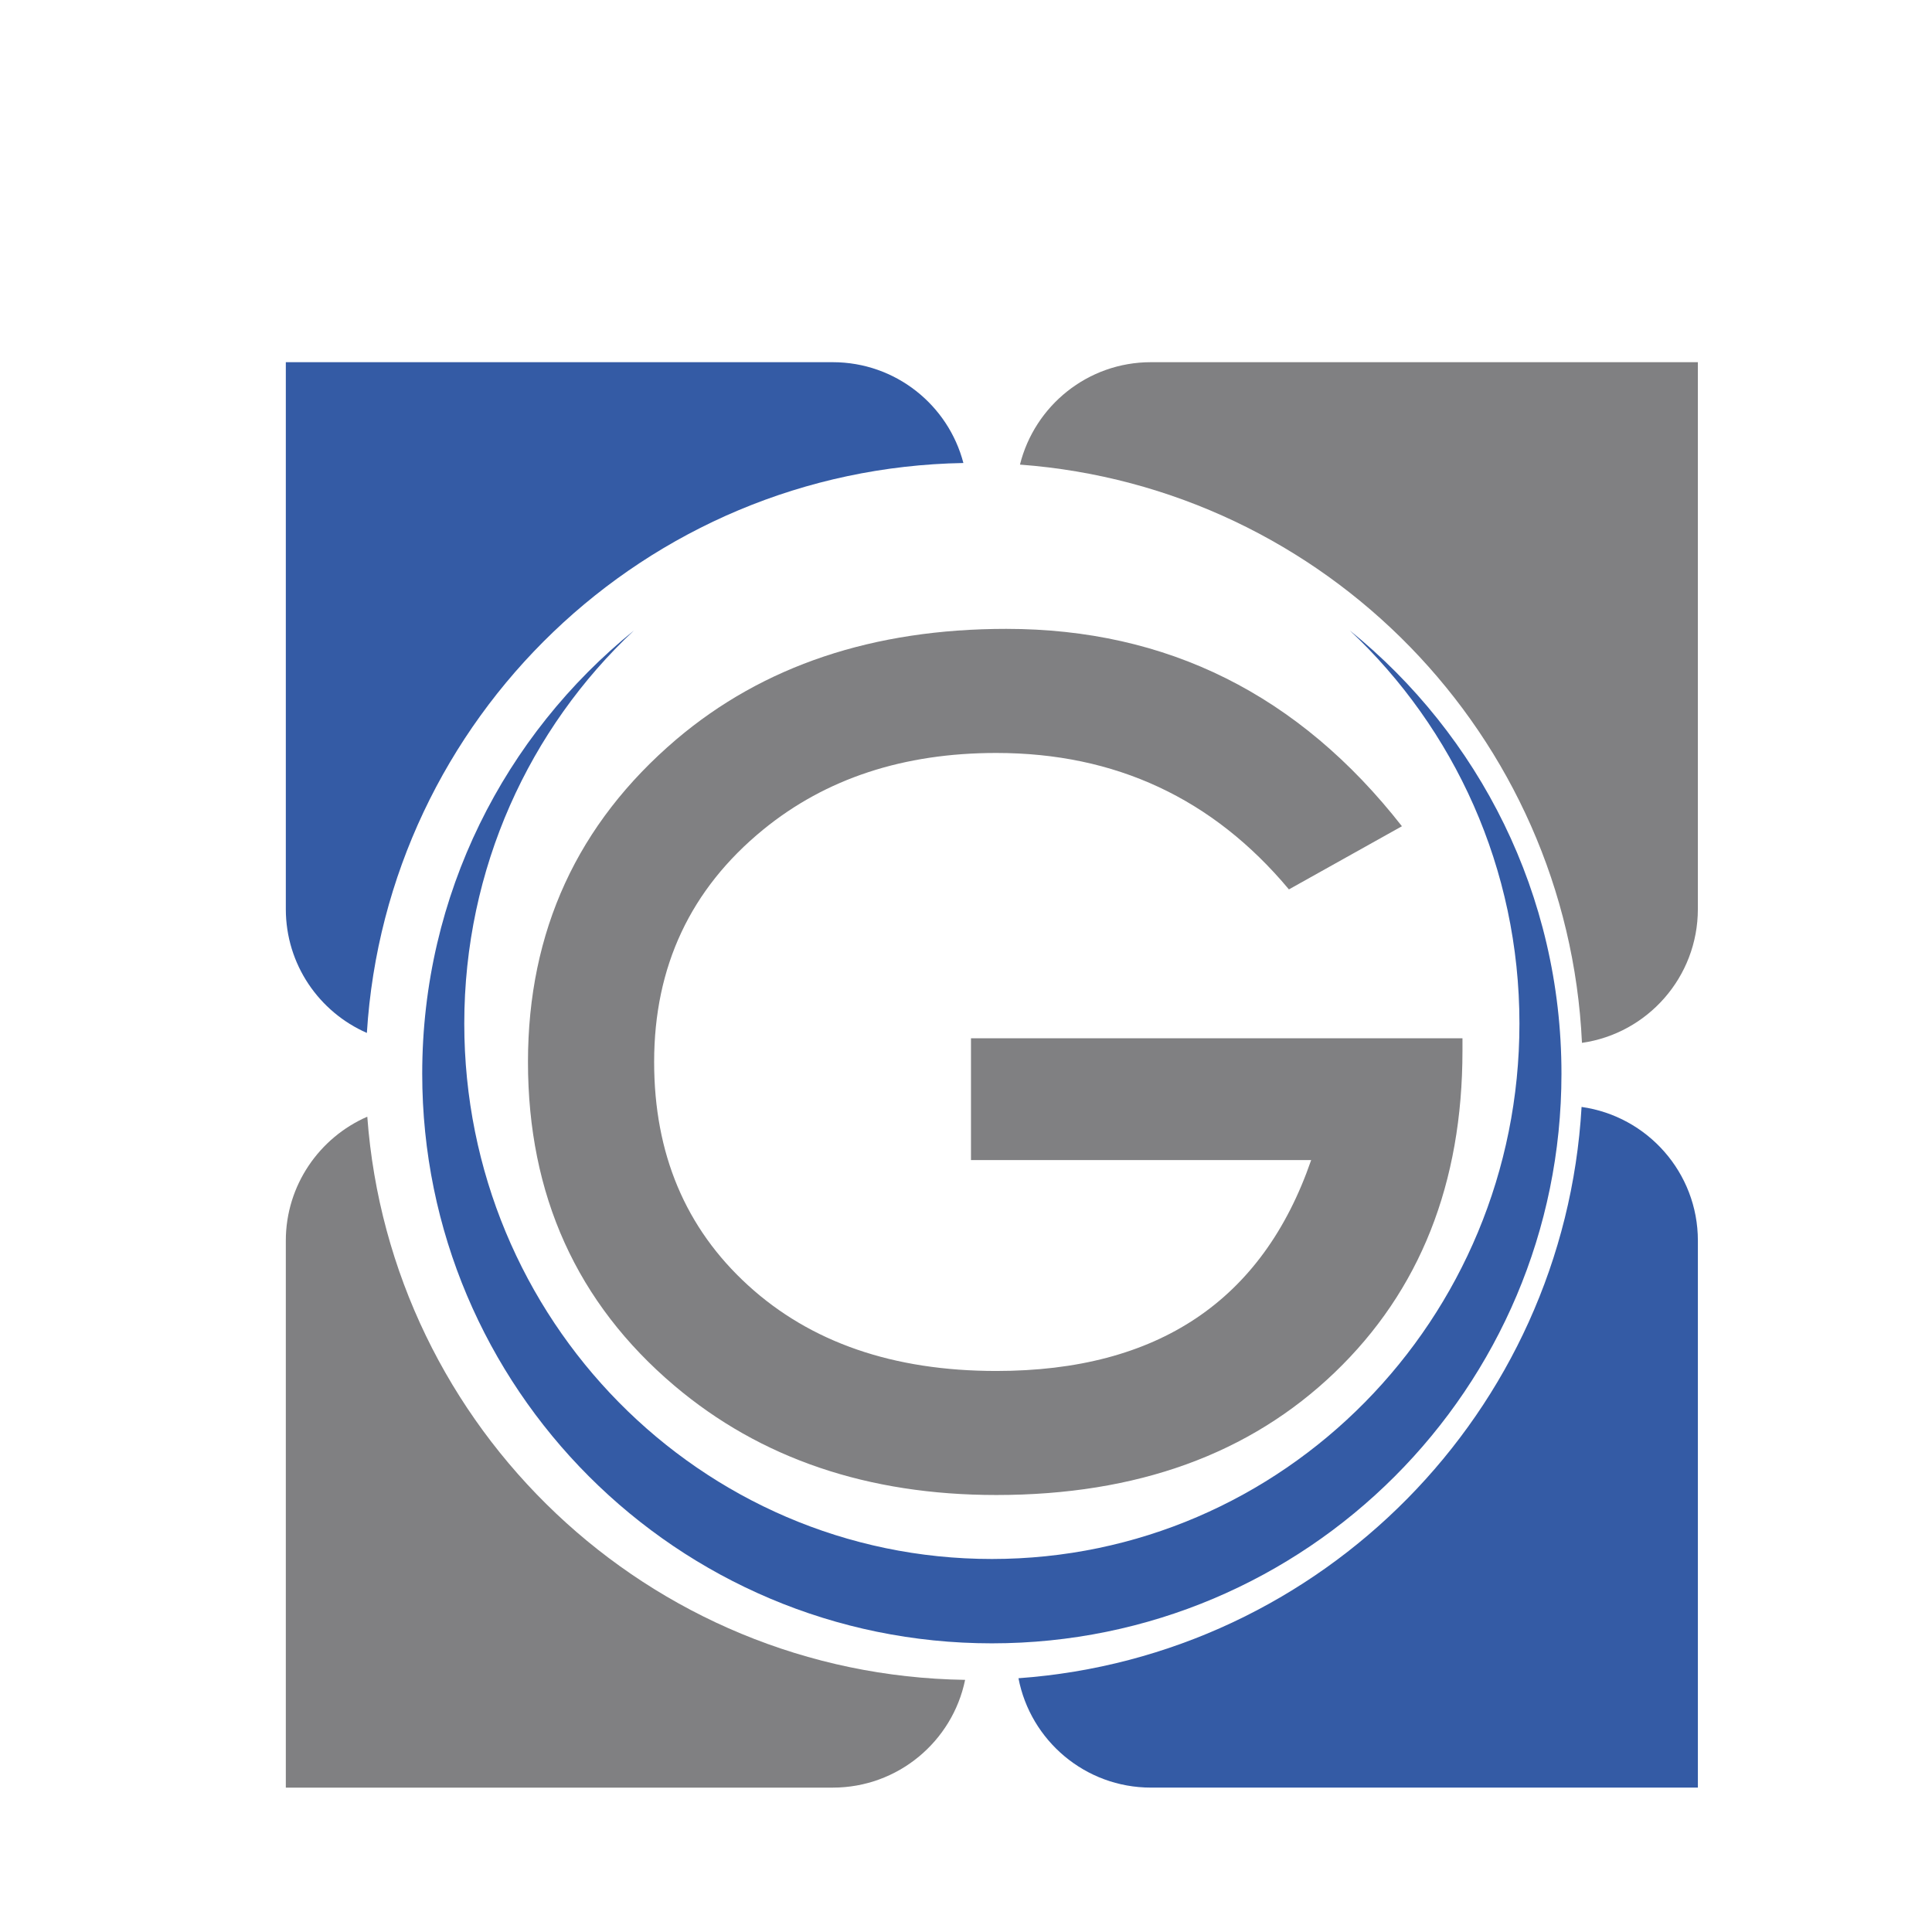 <?xml version="1.0" encoding="iso-8859-1"?>
<!-- Generator: Adobe Illustrator 13.0.0, SVG Export Plug-In . SVG Version: 6.00 Build 14948)  -->
<!DOCTYPE svg PUBLIC "-//W3C//DTD SVG 1.1//EN" "http://www.w3.org/Graphics/SVG/1.1/DTD/svg11.dtd">
<svg version="1.1" id="Layer_1" xmlns="http://www.w3.org/2000/svg" xmlns:xlink="http://www.w3.org/1999/xlink" x="0px" y="0px"
	 width="100px" height="100px" viewBox="0 0 100 100" enable-background="new 0 0 100 100" xml:space="preserve">
<g>
	<g>
		<path fill="#345BA5" d="M69.865,32.633c5.397,5.065,8.781,12.307,8.781,20.348c0,15.316-12.225,27.712-27.307,27.712
			c-15.084,0-27.308-12.396-27.308-27.712c0-8.041,3.379-15.282,8.783-20.348c-6.687,5.409-10.96,13.671-10.96,22.941
			c0,16.286,13.199,29.485,29.484,29.485c16.284,0,29.483-13.199,29.483-29.485C80.823,46.304,76.552,38.042,69.865,32.633z"/>
		<path fill="#345BA5" d="M49.865,23.965c-0.781-3-3.512-5.218-6.763-5.218H14.794v28.307c0,2.868,1.726,5.33,4.195,6.41
			C20.007,37.179,33.396,24.253,49.865,23.965z"/>
		<g>
			<path fill="#808082" d="M87.881,47.054V18.747H59.569c-3.274,0-6.017,2.26-6.776,5.301c15.798,1.174,28.353,14.009,29.089,29.93
				C85.27,53.496,87.881,50.578,87.881,47.054z"/>
			<path fill="#808082" d="M19.011,57.8c-2.476,1.077-4.217,3.552-4.217,6.418v28.309h28.308c3.379,0,6.199-2.395,6.852-5.578
				C33.56,86.707,20.202,73.945,19.011,57.8z"/>
		</g>
		<path fill="#345BA5" d="M52.716,86.865c0.621,3.227,3.456,5.661,6.854,5.661h28.312V64.218c0-3.528-2.619-6.444-6.02-6.923
			C80.951,73.07,68.432,85.737,52.716,86.865z"/>
	</g>
	<g>
		<path fill="#808082" d="M75.697,54.379c0,6.873-2.2,12.425-6.607,16.655c-4.407,4.231-10.247,6.347-17.522,6.347
			c-6.654,0-12.208-1.888-16.665-5.661c-5.049-4.28-7.575-9.866-7.575-16.753c0-6.772,2.56-12.336,7.679-16.697
			c4.493-3.81,10.186-5.72,17.079-5.72c8.323,0,15.152,3.406,20.477,10.216l-5.849,3.269c-3.934-4.709-8.983-7.062-15.146-7.062
			c-4.808,0-8.83,1.325-12.068,3.97c-3.76,3.075-5.642,7.083-5.642,12.024c0,4.748,1.619,8.599,4.858,11.558
			c3.238,2.958,7.521,4.436,12.852,4.436c8.356,0,13.788-3.638,16.297-10.915H50.258V53.74h25.439V54.379z"/>
	</g>
</g>
</svg>
